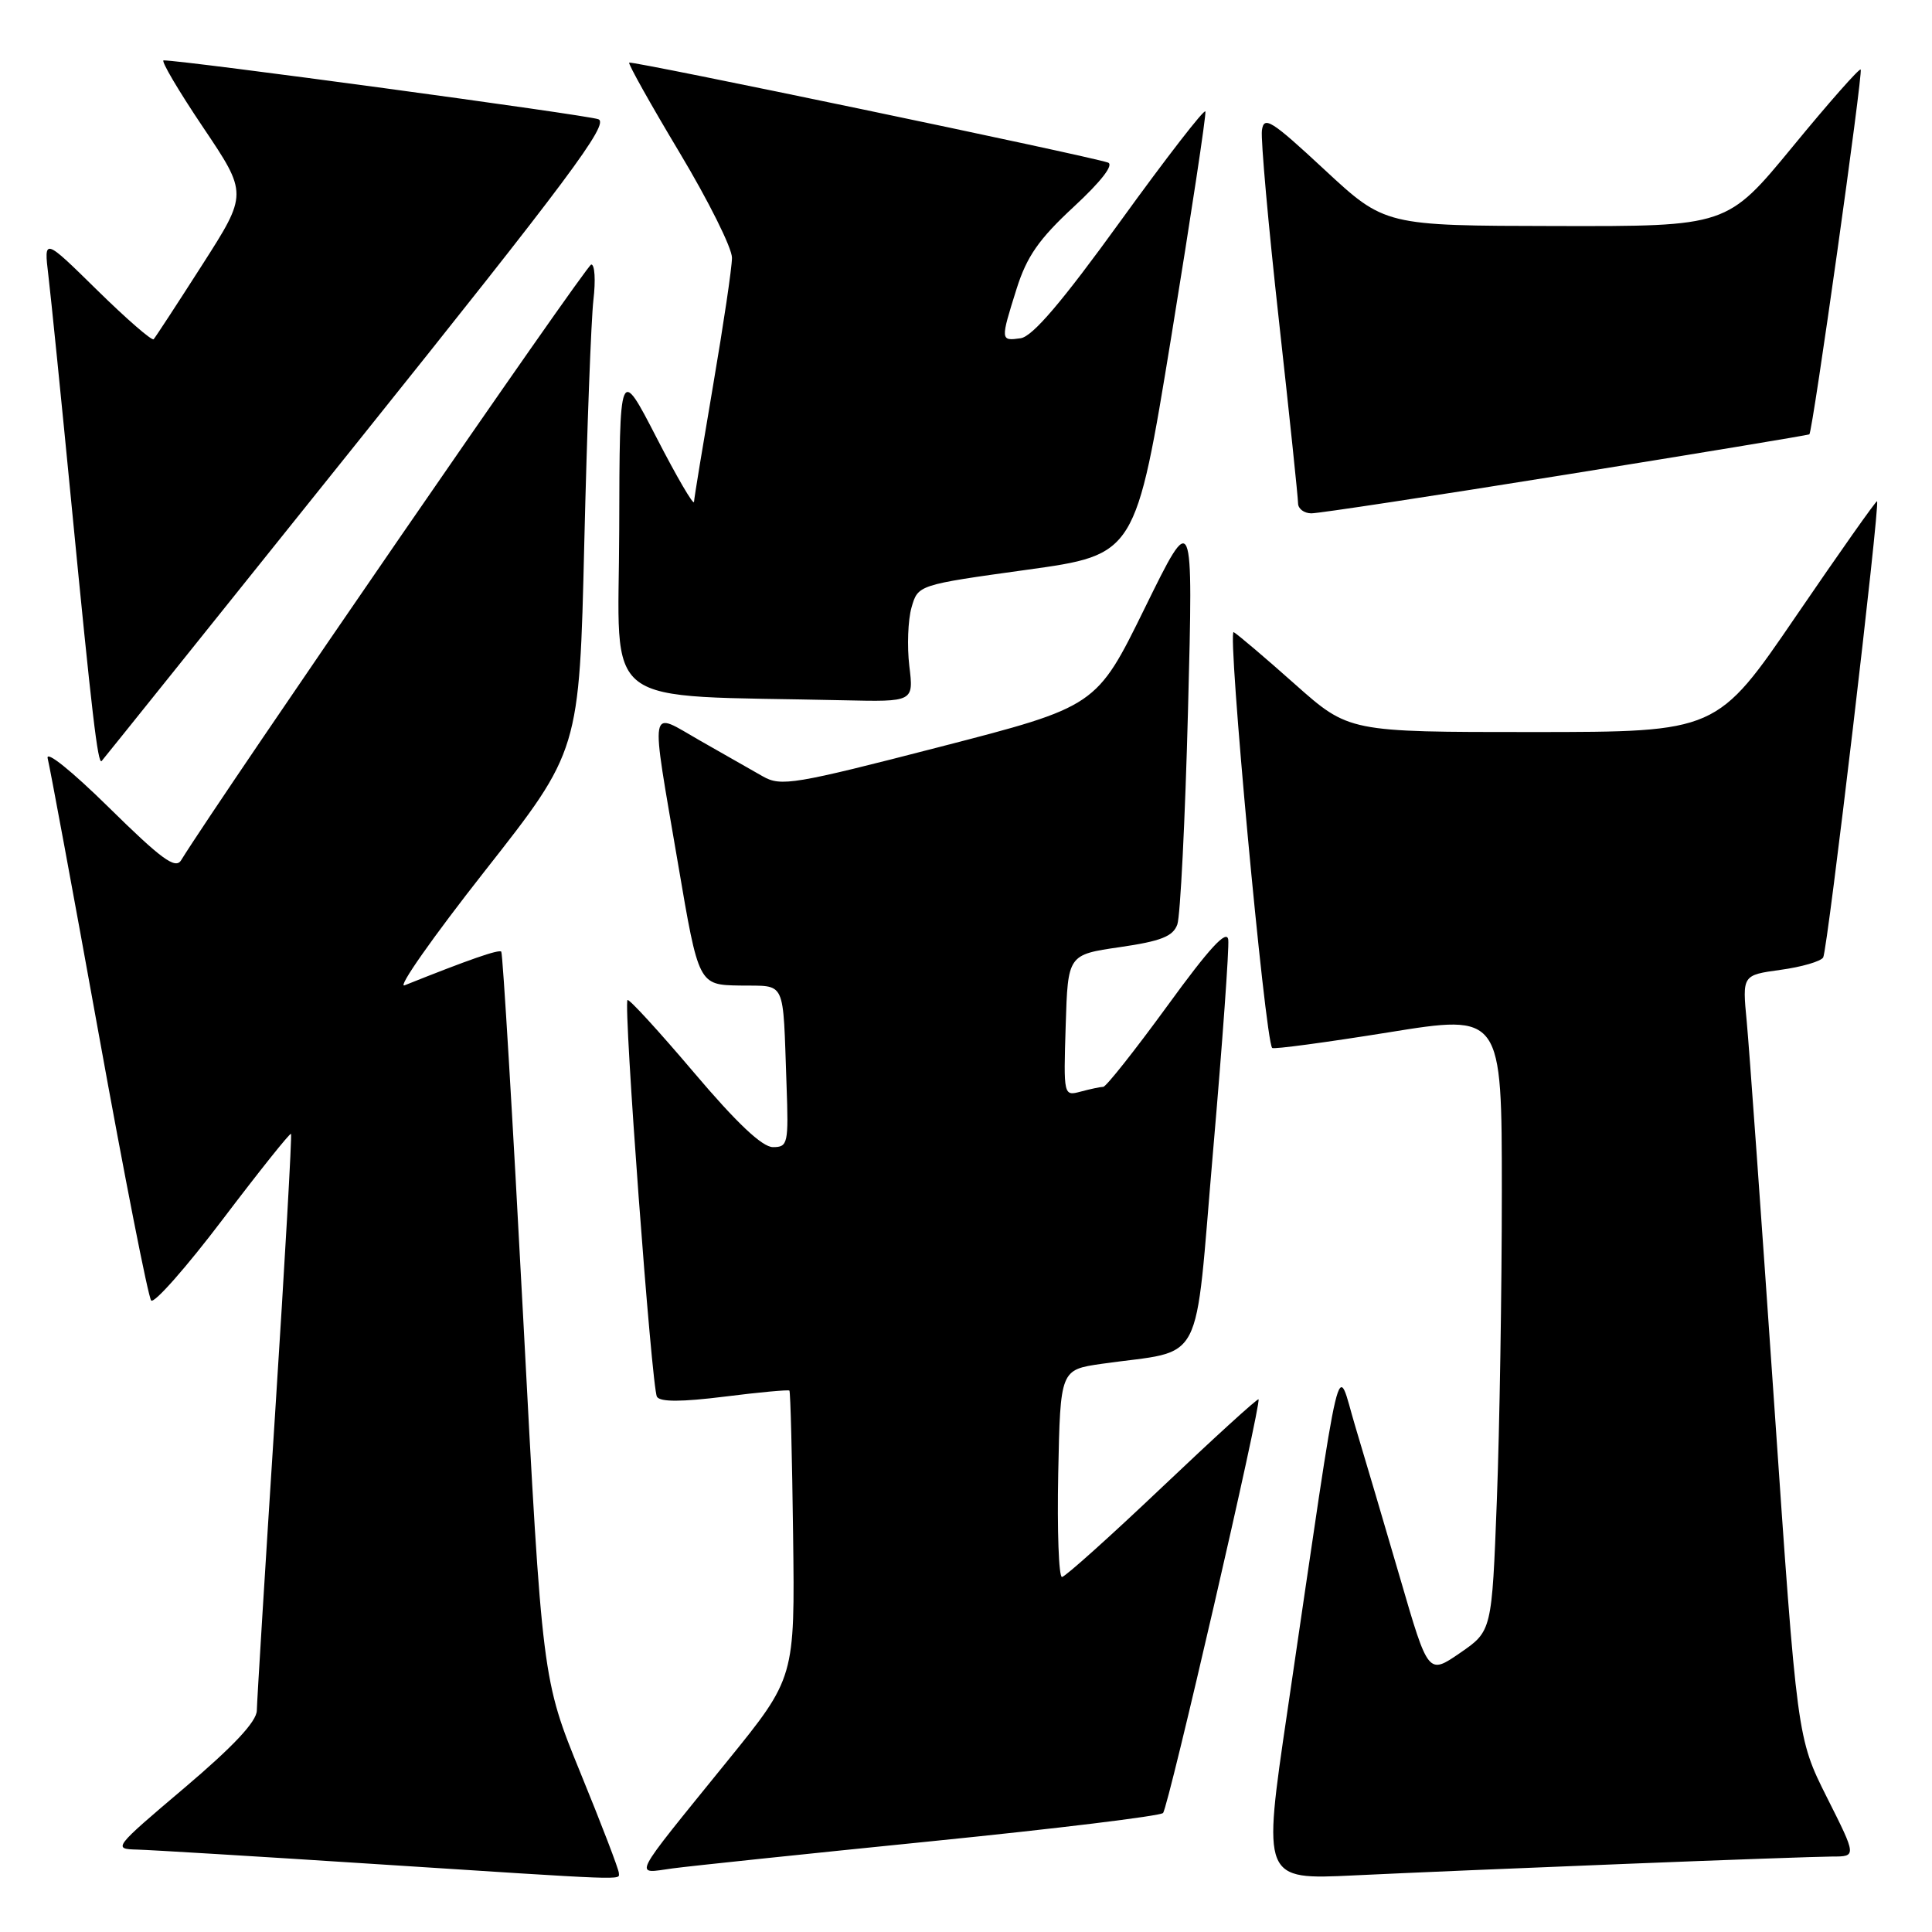 <?xml version="1.0" encoding="UTF-8" standalone="no"?>
<!DOCTYPE svg PUBLIC "-//W3C//DTD SVG 1.1//EN" "http://www.w3.org/Graphics/SVG/1.1/DTD/svg11.dtd" >
<svg xmlns="http://www.w3.org/2000/svg" xmlns:xlink="http://www.w3.org/1999/xlink" version="1.1" viewBox="0 0 256 256">
 <g >
 <path fill="currentColor"
d=" M 82.00 248.18 C 82.00 247.73 79.72 241.77 76.92 234.93 C 71.85 222.50 71.85 222.50 69.32 174.50 C 67.93 148.10 66.62 126.32 66.42 126.10 C 66.10 125.77 62.13 127.15 53.61 130.56 C 52.57 130.98 57.36 124.16 64.25 115.40 C 76.77 99.48 76.77 99.48 77.42 71.99 C 77.78 56.87 78.33 42.36 78.63 39.75 C 78.94 37.14 78.81 35.02 78.34 35.05 C 77.71 35.08 29.47 105.15 23.99 114.00 C 23.24 115.21 21.37 113.83 14.43 107.00 C 9.47 102.12 6.02 99.35 6.32 100.50 C 6.60 101.60 9.65 118.03 13.08 137.00 C 16.51 155.97 19.64 171.87 20.03 172.32 C 20.42 172.77 24.69 167.93 29.52 161.56 C 34.35 155.19 38.42 150.09 38.56 150.24 C 38.70 150.38 37.75 167.15 36.44 187.50 C 35.13 207.85 34.05 225.47 34.03 226.65 C 34.01 228.11 30.95 231.38 24.44 236.90 C 15.02 244.88 14.93 245.00 18.19 245.08 C 20.01 245.13 33.88 245.97 49.00 246.95 C 83.97 249.21 82.00 249.14 82.00 248.18 Z  M 215.50 246.97 C 228.70 246.44 240.97 246.01 242.76 246.00 C 246.02 246.00 246.02 246.00 242.07 238.15 C 238.13 230.29 238.13 230.29 235.08 185.90 C 233.40 161.48 231.77 138.73 231.45 135.35 C 230.86 129.21 230.86 129.21 235.93 128.51 C 238.72 128.13 241.26 127.39 241.58 126.87 C 242.16 125.94 249.14 66.79 248.72 66.42 C 248.60 66.31 243.78 73.15 238.00 81.61 C 227.50 96.99 227.50 96.99 203.11 97.00 C 178.73 97.00 178.73 97.00 171.61 90.68 C 167.70 87.20 164.04 84.09 163.47 83.76 C 162.57 83.23 167.62 137.81 168.57 138.86 C 168.75 139.06 175.67 138.13 183.95 136.80 C 199.00 134.37 199.00 134.37 199.00 157.94 C 199.00 170.90 198.70 189.29 198.34 198.81 C 197.68 216.12 197.68 216.12 193.47 219.02 C 189.25 221.92 189.25 221.92 185.55 209.21 C 183.51 202.22 180.82 193.12 179.58 189.00 C 177.02 180.50 178.00 176.36 170.58 226.79 C 167.29 249.08 167.29 249.08 179.40 248.50 C 186.05 248.18 202.30 247.49 215.50 246.97 Z  M 123.47 243.97 C 139.95 242.31 153.74 240.63 154.11 240.23 C 154.83 239.45 167.19 185.86 166.76 185.42 C 166.62 185.28 160.88 190.51 154.00 197.04 C 147.12 203.57 141.15 208.93 140.72 208.96 C 140.29 208.98 140.07 202.81 140.22 195.25 C 140.50 181.50 140.50 181.50 146.00 180.71 C 159.82 178.74 158.21 181.81 160.74 152.50 C 161.98 138.20 162.88 125.61 162.75 124.52 C 162.57 123.10 160.27 125.59 154.69 133.27 C 150.39 139.17 146.56 144.01 146.19 144.01 C 145.81 144.02 144.47 144.30 143.21 144.64 C 140.93 145.25 140.92 145.22 141.21 135.88 C 141.50 126.50 141.50 126.50 148.39 125.50 C 153.83 124.71 155.43 124.08 156.00 122.50 C 156.40 121.40 157.04 108.58 157.42 94.00 C 158.11 67.50 158.11 67.50 151.70 80.55 C 145.29 93.61 145.29 93.61 124.48 98.98 C 105.24 103.95 103.48 104.24 101.09 102.88 C 99.67 102.07 95.91 99.93 92.75 98.13 C 85.89 94.22 86.15 92.76 89.85 114.50 C 92.57 130.50 92.57 130.50 98.04 130.59 C 104.26 130.69 103.71 129.52 104.22 143.75 C 104.50 151.55 104.40 152.00 102.42 152.00 C 101.00 152.00 97.62 148.81 91.92 142.08 C 87.29 136.62 83.35 132.32 83.15 132.51 C 82.58 133.09 86.35 183.94 87.05 185.08 C 87.48 185.78 90.32 185.77 96.01 185.06 C 100.60 184.48 104.46 184.13 104.60 184.26 C 104.74 184.40 104.96 193.02 105.09 203.41 C 105.33 222.31 105.33 222.31 96.41 233.31 C 83.37 249.41 83.95 248.27 89.14 247.57 C 91.54 247.25 106.99 245.63 123.47 243.97 Z  M 47.43 58.51 C 75.38 23.62 80.77 16.39 79.29 15.80 C 77.86 15.24 24.43 8.00 21.68 8.00 C 21.28 8.00 23.62 11.98 26.89 16.84 C 32.83 25.67 32.83 25.67 26.80 35.09 C 23.49 40.26 20.59 44.70 20.36 44.95 C 20.13 45.19 16.76 42.26 12.88 38.45 C 5.81 31.50 5.81 31.50 6.41 36.50 C 6.74 39.25 8.13 52.98 9.49 67.00 C 12.17 94.57 12.97 101.37 13.47 100.84 C 13.65 100.65 28.93 81.60 47.43 58.51 Z  M 120.49 88.25 C 120.18 85.64 120.31 82.15 120.78 80.50 C 121.64 77.50 121.64 77.50 136.06 75.50 C 150.48 73.50 150.48 73.50 155.22 44.50 C 157.82 28.55 159.85 15.17 159.72 14.77 C 159.60 14.37 154.55 20.89 148.49 29.27 C 140.72 40.02 136.82 44.59 135.24 44.82 C 132.55 45.20 132.55 45.12 134.71 38.25 C 136.06 33.98 137.66 31.68 142.27 27.41 C 145.92 24.03 147.63 21.82 146.81 21.54 C 144.19 20.64 83.66 8.01 83.37 8.30 C 83.21 8.46 86.21 13.82 90.04 20.21 C 93.87 26.60 97.00 32.87 96.99 34.16 C 96.99 35.45 95.86 43.02 94.50 51.00 C 93.14 58.98 91.99 65.95 91.96 66.50 C 91.93 67.05 89.69 63.23 87.00 58.00 C 82.10 48.50 82.10 48.50 82.05 70.22 C 81.99 94.41 78.88 92.04 111.78 92.79 C 121.07 93.00 121.07 93.00 120.49 88.25 Z  M 207.50 62.89 C 225.10 60.06 239.61 57.66 239.75 57.55 C 240.19 57.18 246.89 9.55 246.55 9.21 C 246.36 9.03 242.30 13.63 237.53 19.44 C 228.84 30.00 228.84 30.00 206.17 29.95 C 183.50 29.91 183.50 29.91 175.50 22.48 C 168.44 15.92 167.47 15.31 167.21 17.28 C 167.05 18.50 168.06 29.82 169.46 42.44 C 170.86 55.06 172.00 65.98 172.00 66.69 C 172.00 67.41 172.79 68.01 173.75 68.02 C 174.71 68.03 189.90 65.72 207.50 62.89 Z "/>
</g>
</svg>